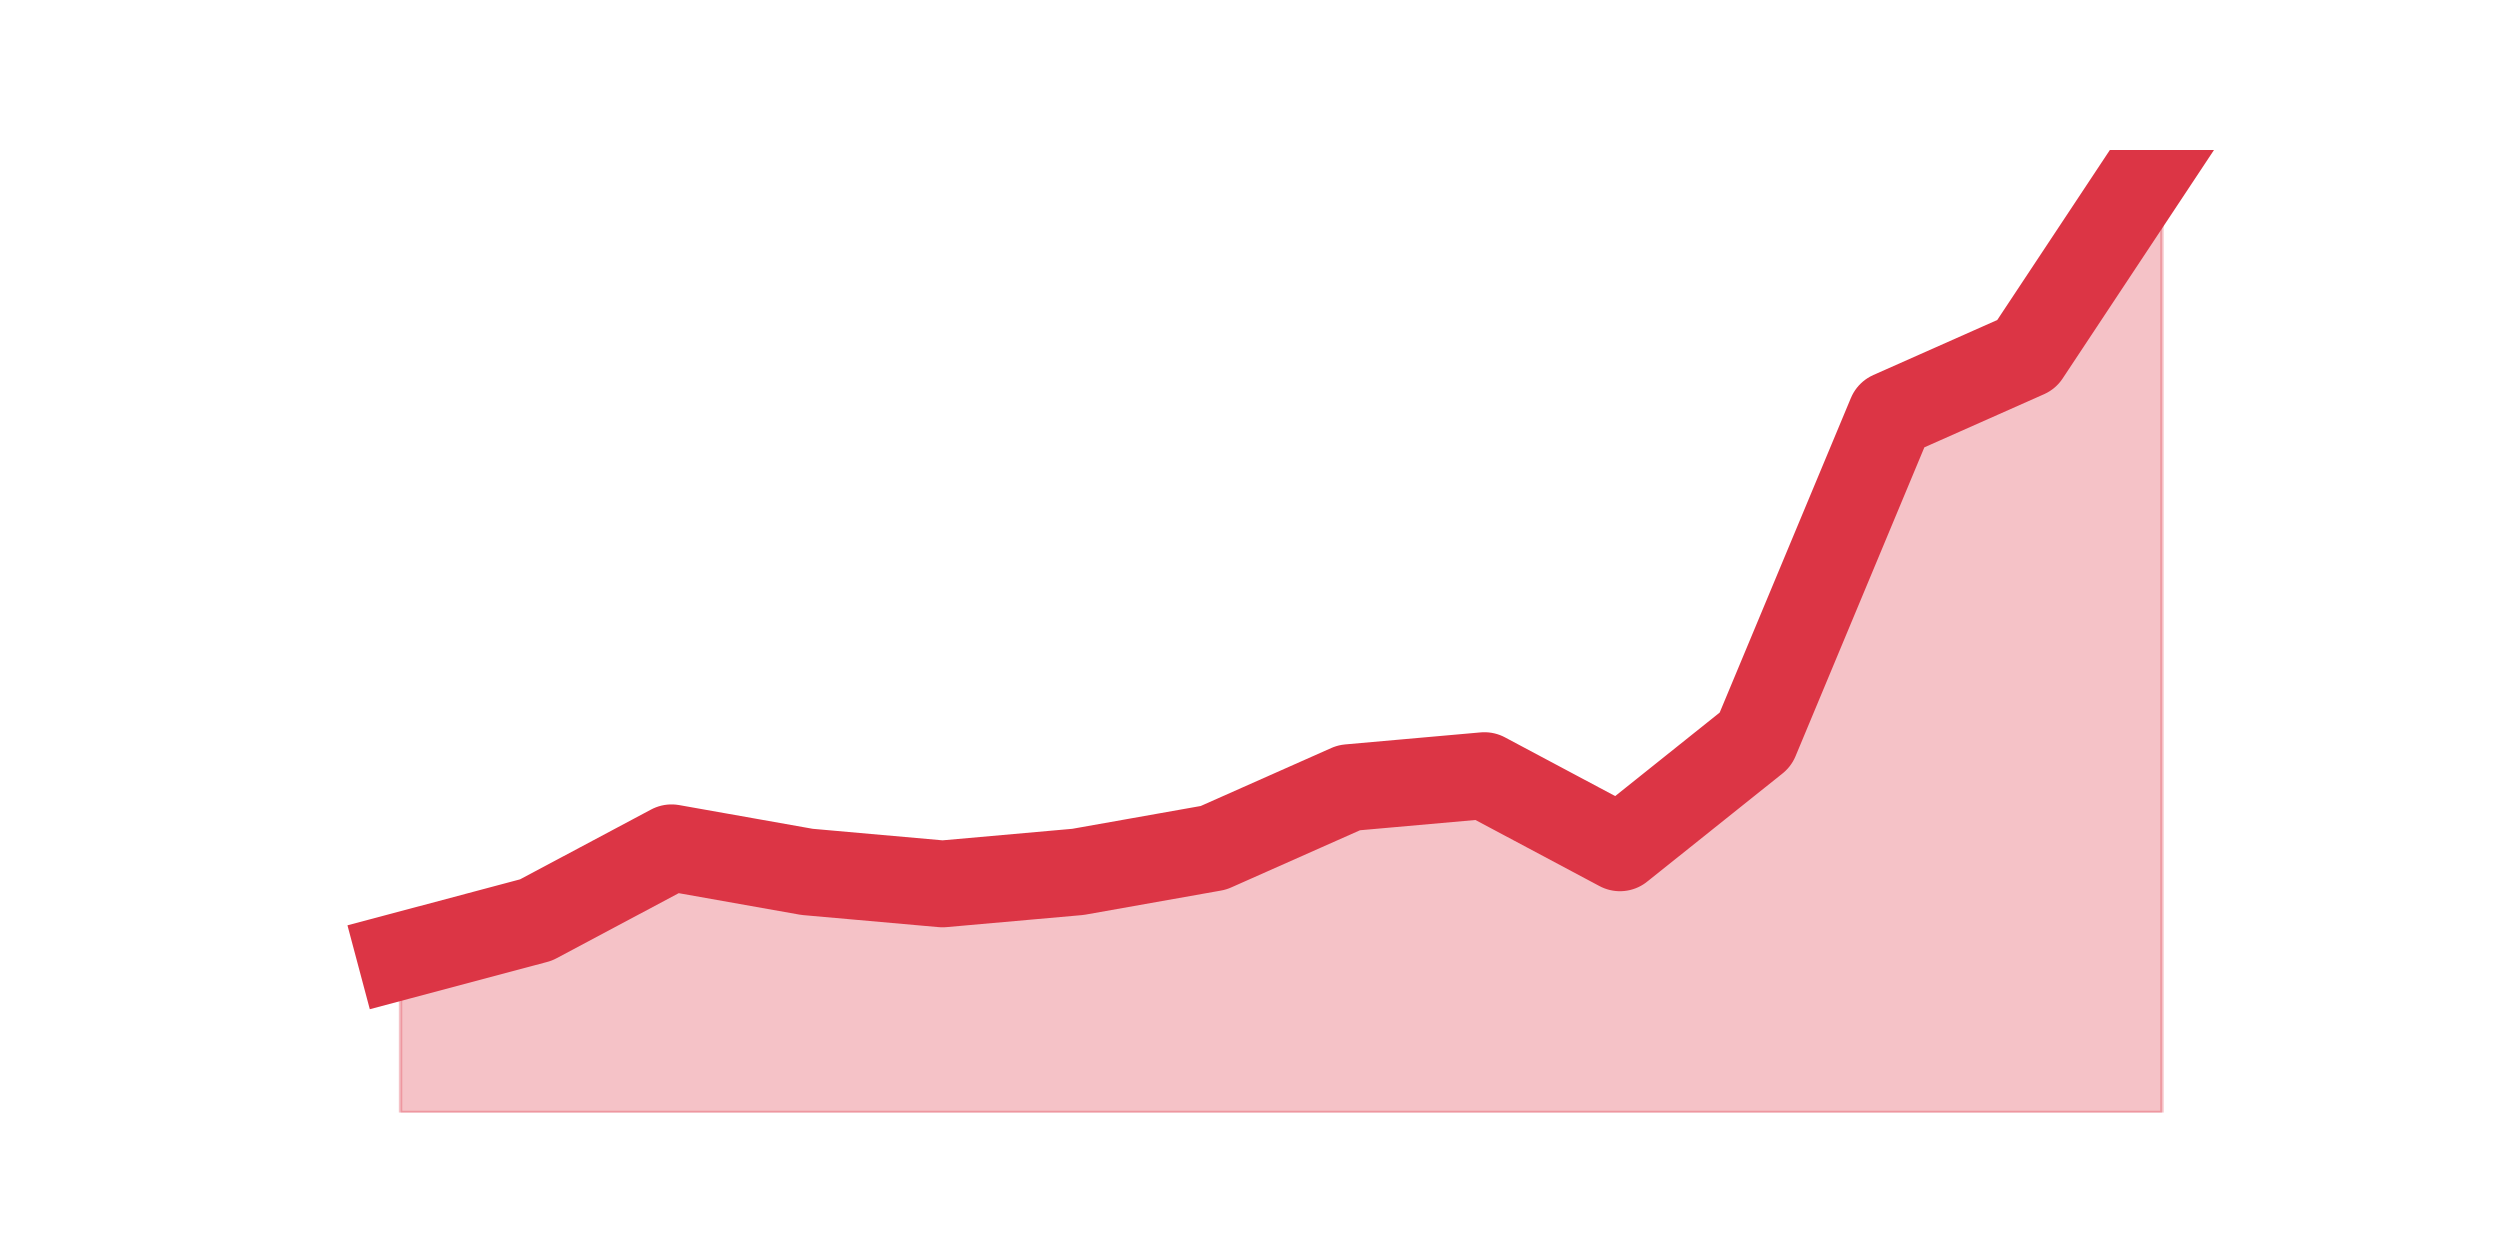 <?xml version="1.0" encoding="utf-8" standalone="no"?>
<!DOCTYPE svg PUBLIC "-//W3C//DTD SVG 1.1//EN"
  "http://www.w3.org/Graphics/SVG/1.1/DTD/svg11.dtd">
<svg height="360pt" version="1.1" viewBox="0 0 720 360" width="720pt" xmlns="http://www.w3.org/2000/svg" xmlns:xlink="http://www.w3.org/1999/xlink">
 <defs>
  <style type="text/css">*{stroke-linecap:butt;stroke-linejoin:round;}</style>
 </defs>
 <g id="figure_1">
  <g id="patch_1">
   <path d="M 0 360 
L 720 360 
L 720 0 
L 0 0 
z
" style="fill:none;"/>
  </g>
  <g id="axes_1">
   <g id="matplotlib.axis_1"/>
   <g id="matplotlib.axis_2"/>
   <g id="PolyCollection_1">
    <defs>
     <path d="M 115.364 -84.645 
L 115.364 -39.6 
L 154.385 -39.6 
L 193.406 -39.6 
L 232.427 -39.6 
L 271.448 -39.6 
L 310.469 -39.6 
L 349.49 -39.6 
L 388.51 -39.6 
L 427.531 -39.6 
L 466.552 -39.6 
L 505.573 -39.6 
L 544.594 -39.6 
L 583.615 -39.6 
L 622.636 -39.6 
L 622.636 -316.8 
L 622.636 -316.8 
L 583.615 -257.895 
L 544.594 -240.57 
L 505.573 -147.015 
L 466.552 -115.83 
L 427.531 -136.62 
L 388.51 -133.155 
L 349.49 -115.83 
L 310.469 -108.9 
L 271.448 -105.435 
L 232.427 -108.9 
L 193.406 -115.83 
L 154.385 -95.04 
L 115.364 -84.645 
z
" id="m60cc364b59" style="stroke:#dc3545;stroke-opacity:0.3;"/>
    </defs>
    <g clip-path="url(#p17deb8d68e)">
     <use style="fill:#dc3545;fill-opacity:0.3;stroke:#dc3545;stroke-opacity:0.3;" x="0" xlink:href="#m60cc364b59" y="360"/>
    </g>
   </g>
   <g id="line2d_1">
    <path clip-path="url(#p17deb8d68e)" d="M 115.364 275.355 
L 154.385 264.96 
L 193.406 244.17 
L 232.427 251.1 
L 271.448 254.565 
L 310.469 251.1 
L 349.49 244.17 
L 388.51 226.845 
L 427.531 223.38 
L 466.552 244.17 
L 505.573 212.985 
L 544.594 119.43 
L 583.615 102.105 
L 622.636 43.2 
" style="fill:none;stroke:#dc3545;stroke-linecap:square;stroke-width:25;"/>
   </g>
  </g>
 </g>
 <defs>
  <clipPath id="p17deb8d68e">
   <rect height="277.2" width="558" x="90" y="43.2"/>
  </clipPath>
 </defs>
</svg>
